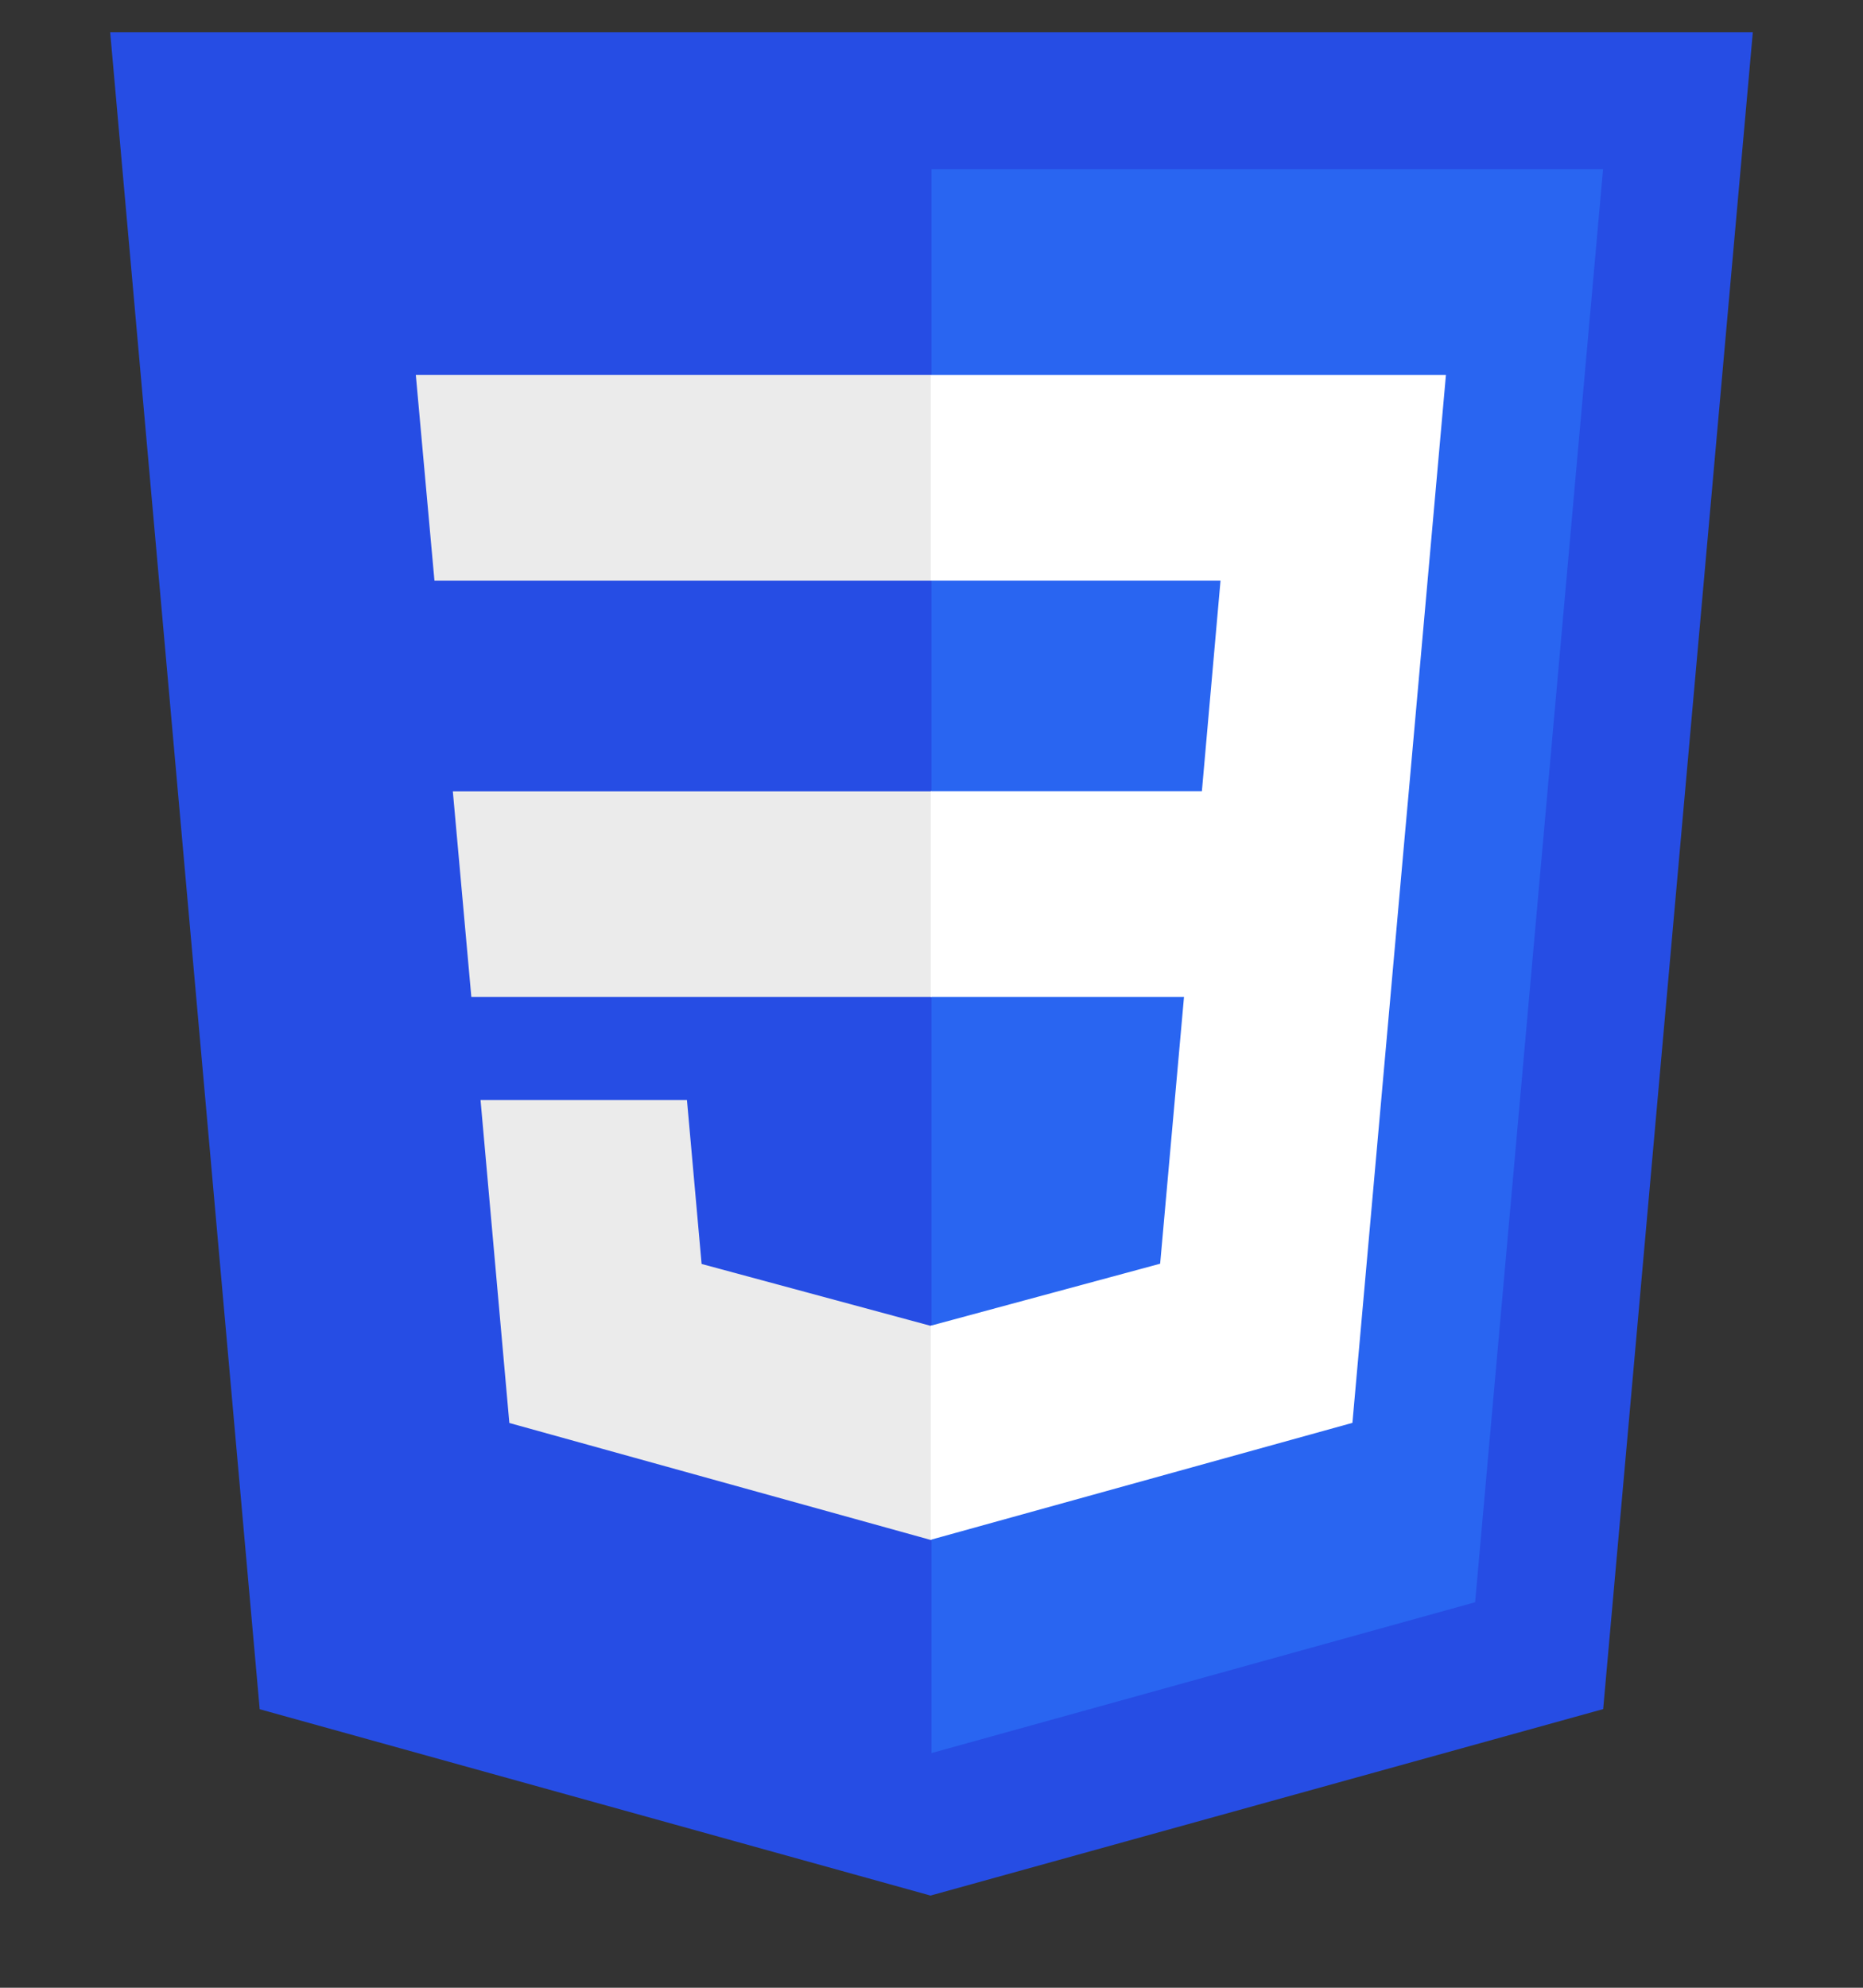 <svg xmlns="http://www.w3.org/2000/svg" width="15" height="16" fill="none"><rect width="100%" height="100%" fill="#333333" stroke="none"/><path fill="#264DE4" d="m14.113.258-1.205 13.499-5.416 1.501-5.401-1.5L.887.259h13.226Z"/><path fill="#2965F1" d="m11.877 12.897 1.03-11.535H7.5v12.749l4.377-1.214Z"/><path fill="#EBEBEB" d="m3.646 6.37.149 1.655H7.5V6.37H3.646ZM7.5 3.018H3.348l.15 1.656H7.5V3.018ZM7.5 12.392V10.67l-.007.002-1.844-.498-.118-1.32H3.869l.232 2.6 3.391.941.008-.002Z"/><path fill="#fff" d="m9.533 8.025-.192 2.147-1.847.499v1.723l3.395-.941.025-.28.389-4.36.04-.444.299-3.351H7.494v1.656h2.333l-.15 1.695H7.494v1.656h2.04Z"/></svg>